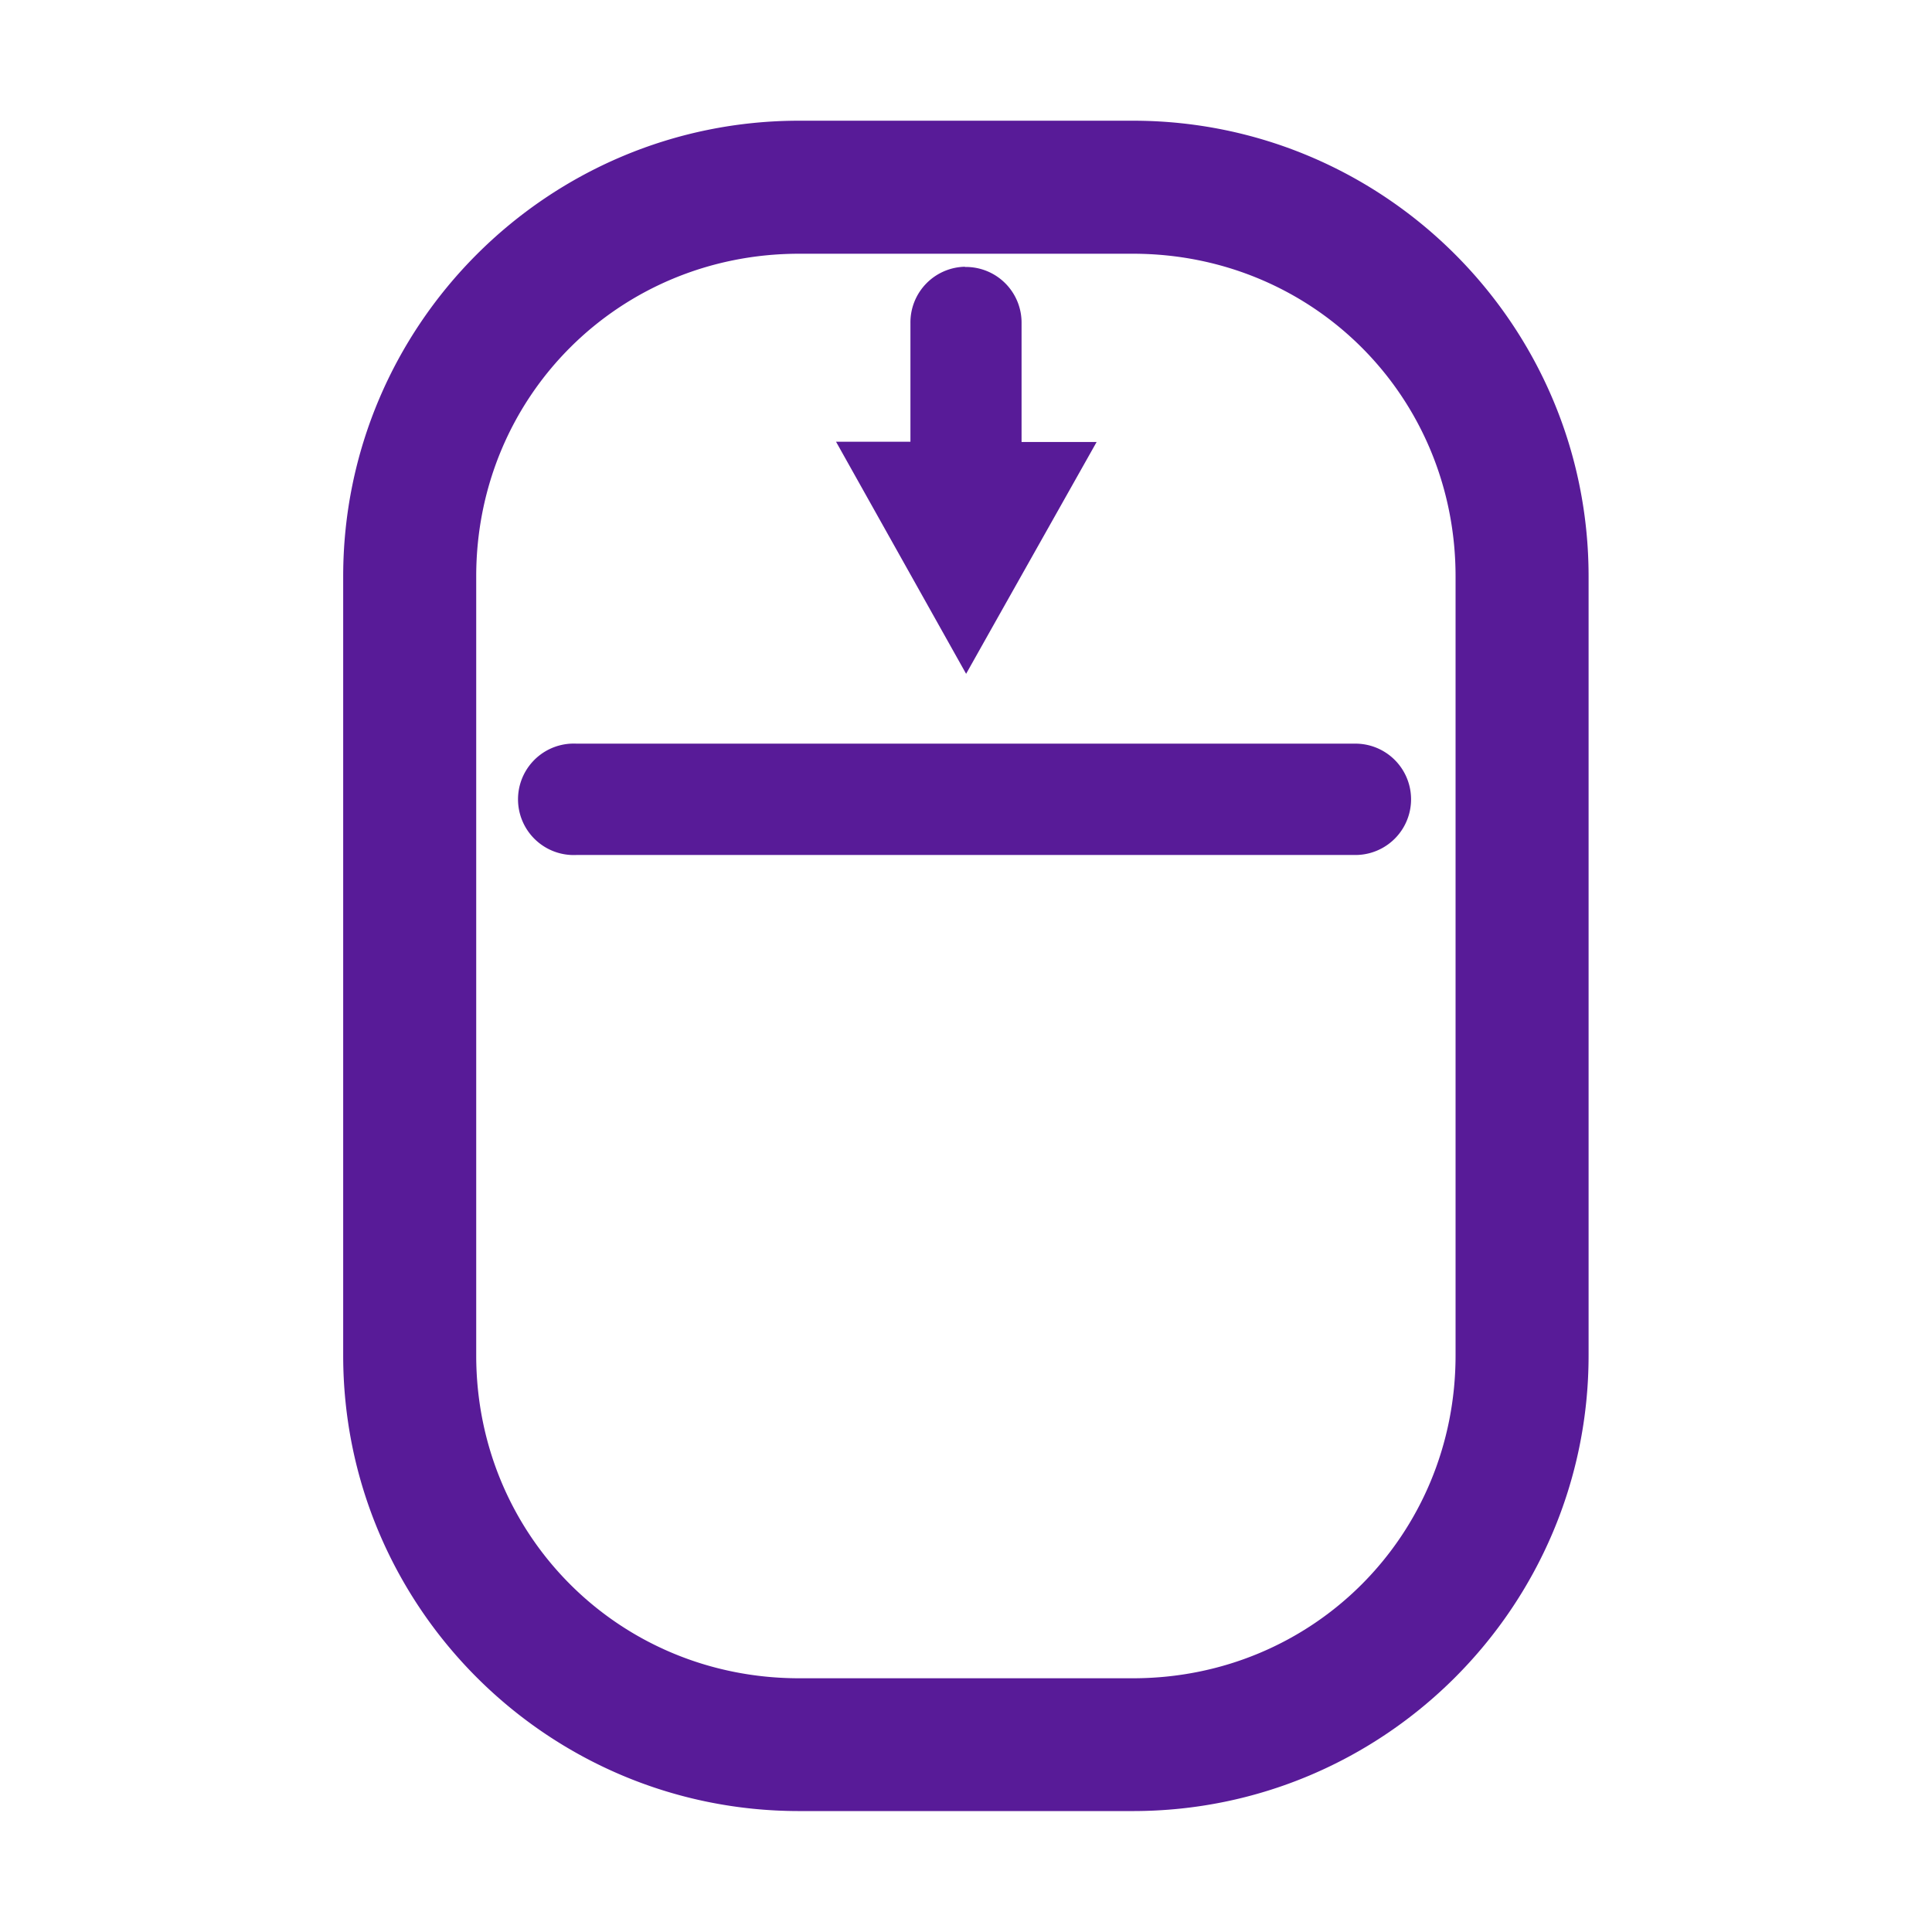 <svg id="SvgjsSvg1001" width="288" height="288" xmlns="http://www.w3.org/2000/svg" version="1.1" xmlns:xlink="http://www.w3.org/1999/xlink" xmlns:svgjs="http://svgjs.com/svgjs"><defs id="SvgjsDefs1002"></defs><g id="SvgjsG1008"><svg xmlns="http://www.w3.org/2000/svg" width="288" height="288" viewBox="0 0 8.467 8.467"><path style="line-height:normal;font-variant-ligatures:normal;font-variant-position:normal;font-variant-caps:normal;font-variant-numeric:normal;font-variant-alternates:normal;font-feature-settings:normal;text-indent:0;text-align:start;text-decoration-line:none;text-decoration-style:solid;text-decoration-color:#000;text-transform:none;text-orientation:mixed;shape-padding:0;isolation:auto;mix-blend-mode:normal" d="m -67.558,132.58 c -1.102,0 -1.998,0.896 -1.998,1.997 v 3.414 c 0,1.102 0.896,1.997 1.998,1.997 h 1.463 c 1.102,0 1.997,-0.896 1.997,-1.997 v -3.414 c 0,-1.102 -0.896,-1.997 -1.997,-1.997 z m 0,0.583 h 1.463 c 0.789,0 1.414,0.625 1.414,1.414 v 3.414 c 0,0.789 -0.625,1.415 -1.414,1.415 h -1.463 c -0.789,0 -1.415,-0.626 -1.415,-1.415 v -3.414 c 0,-0.789 0.626,-1.414 1.415,-1.414 z m 0.727,0.057 a 0.244,0.244 0 0 0 -0.239,0.247 v 0.52 h -0.326 l 0.57,1.017 0.113,-0.201 0.459,-0.815 h -0.329 v -0.52 a 0.244,0.244 0 0 0 -0.248,-0.247 z m -1.726,2.09 a 0.244,0.244 0 0 0 0.023,0.488 h 3.414 a 0.244,0.244 0 1 0 0,-0.488 h -3.414 a 0.244,0.244 0 0 0 -0.023,0 z" color="#000" font-family="sans-serif" font-weight="400" overflow="visible" transform="translate(71.06 -132.051)" fill="#581b98" class="color000 svgShape"></path></svg></g></svg>